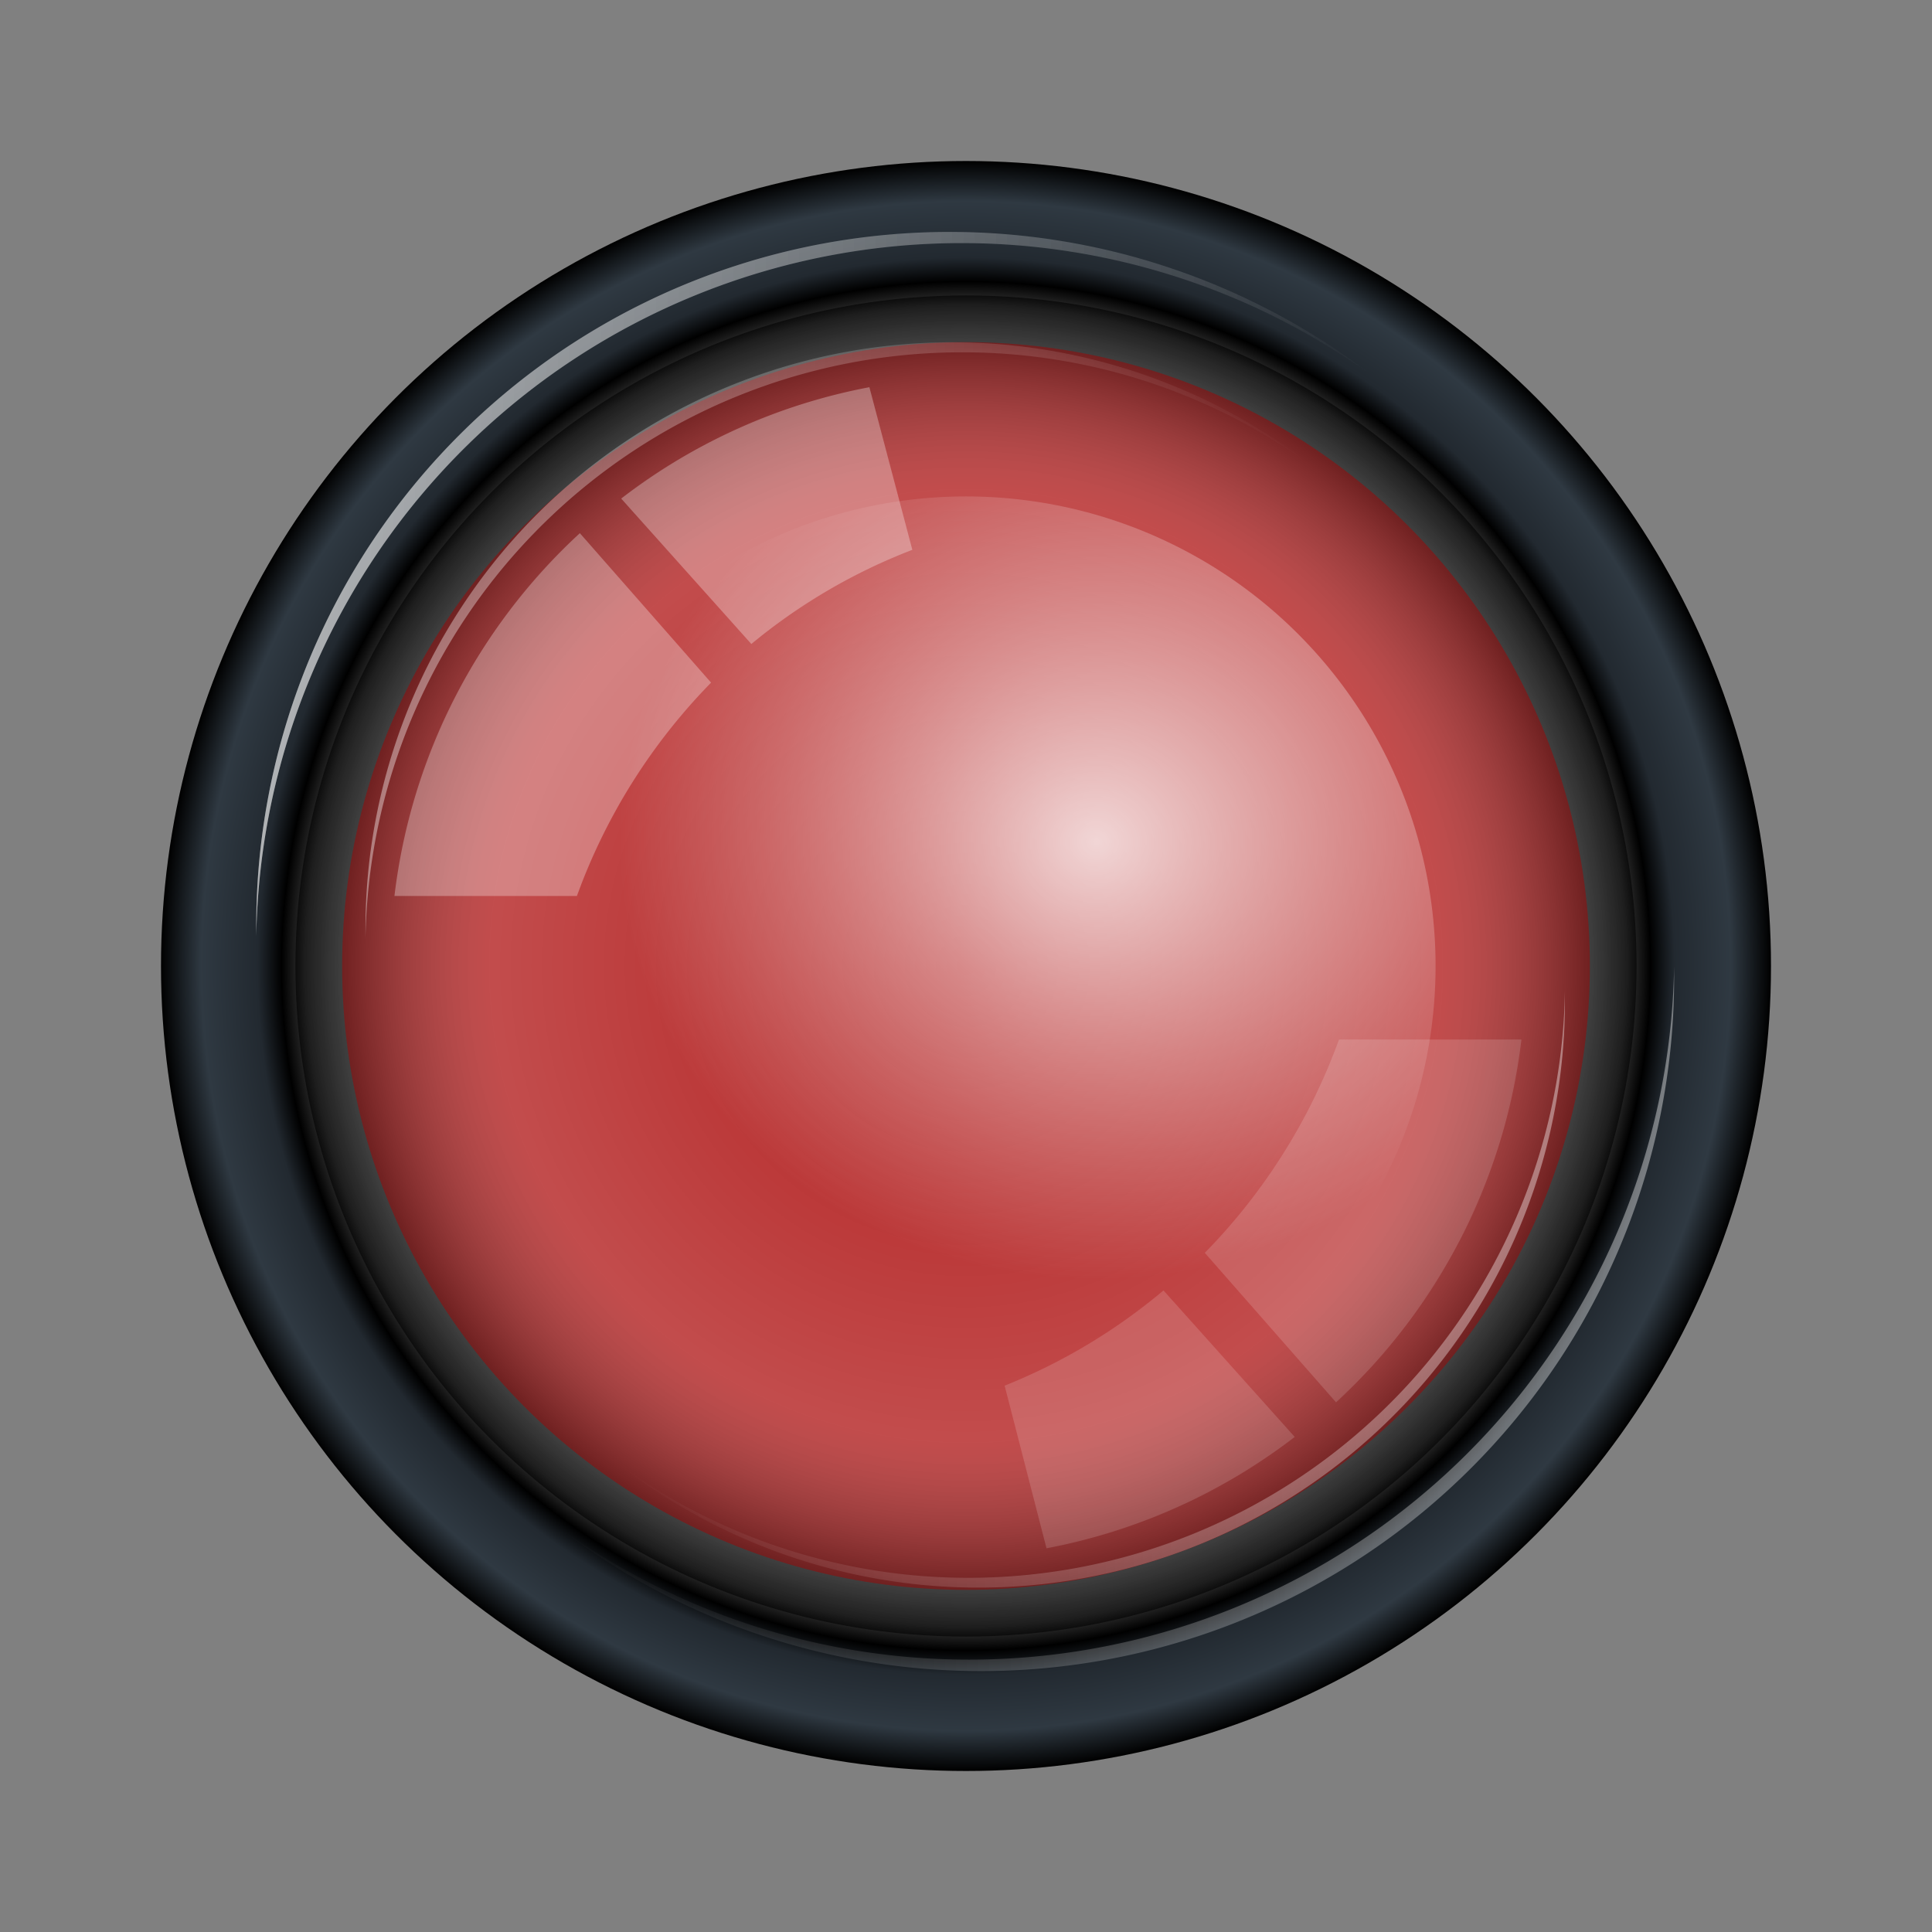<svg xmlns="http://www.w3.org/2000/svg" xmlns:xlink="http://www.w3.org/1999/xlink" viewBox="0 0 72 72" width="72" height="72"><rect x="0" y="0" width="72" height="72" fill="#808080" stroke="none"/><defs><style>.a{fill:url(#a);}.b,.c,.g,.h{opacity:0.4;}.b{fill:url(#b);}.c{fill:url(#c);}.d{fill:#a80000;}.e{opacity:0.6;fill:url(#f);}.f{opacity:0.8;fill:url(#g);}.g{fill:url(#h);}.h{fill:url(#i);}.i{opacity:0.3;}.j{fill:#fff;}.k{opacity:0.15;}.l{fill:none;}</style><radialGradient id="a" cx="36" cy="36" r="30" gradientUnits="userSpaceOnUse"><stop offset="0" stop-color="#fff"/><stop offset="0.4" stop-color="#999"/><stop offset="0.82" stop-color="#363636"/><stop offset="0.85"/><stop offset="0.88" stop-color="#222930"/><stop offset="0.95" stop-color="#2f3942"/><stop offset="1"/></radialGradient><linearGradient id="b" x1="9.55" y1="21.76" x2="51.22" y2="21.76" gradientUnits="userSpaceOnUse"><stop offset="0" stop-color="#fff"/><stop offset="1" stop-color="#fff" stop-opacity="0"/></linearGradient><linearGradient id="c" x1="-345.62" y1="-355.87" x2="-303.95" y2="-355.87" gradientTransform="translate(-283.23 -306.72) rotate(180)" xlink:href="#b"/><radialGradient id="f" cx="36" cy="36" r="24.99" gradientUnits="userSpaceOnUse"><stop offset="0" stop-color="#fff" stop-opacity="0.2"/><stop offset="0.71" stop-color="#fff" stop-opacity="0.5"/><stop offset="1"/></radialGradient><radialGradient id="g" cx="1262.27" cy="1127.12" r="74.14" gradientTransform="translate(-262.08 -216.6) scale(0.24 0.22)" xlink:href="#b"/><linearGradient id="h" x1="13.62" y1="23.87" x2="48.87" y2="23.87" xlink:href="#b"/><linearGradient id="i" x1="-341.55" y1="-354.78" x2="-306.3" y2="-354.78" gradientTransform="translate(-283.23 -306.72) rotate(180)" xlink:href="#b"/></defs><title>新增指示灯</title><circle class="a" cx="36" cy="36" r="30"/><path class="b" d="M35.84,9.06a26.16,26.16,0,0,1,15.38,5A25.84,25.84,0,0,0,9.55,34.45c0,.15,0,.3,0,.45A26.29,26.29,0,0,1,35.84,9.06Z"/><path class="c" d="M36.11,61.85a26.17,26.17,0,0,1-15.39-5A25.83,25.83,0,0,0,62.39,36.46c0-.15,0-.3,0-.45A26.28,26.28,0,0,1,36.11,61.85Z"/><path class="b" d="M35.84,9.06a26.16,26.16,0,0,1,15.38,5A25.84,25.84,0,0,0,9.55,34.45c0,.15,0,.3,0,.45A26.29,26.29,0,0,1,35.84,9.06Z"/><path class="c" d="M36.11,61.85a26.17,26.17,0,0,1-15.39-5A25.83,25.83,0,0,0,62.39,36.46c0-.15,0-.3,0-.45A26.28,26.28,0,0,1,36.11,61.85Z"/><circle class="d" cx="36" cy="36" r="23.25"/><circle class="e" cx="36" cy="36" r="24.99"/><circle class="f" cx="36" cy="36" r="17.5"/><path class="g" d="M35.86,13.13a22.1,22.1,0,0,1,13,4.21A21.85,21.85,0,0,0,13.62,34.61c0,.13,0,.25,0,.38A22.23,22.23,0,0,1,35.86,13.13Z"/><path class="h" d="M36.09,58.8a22.13,22.13,0,0,1-13-4.21A21.85,21.85,0,0,0,58.32,37.32c0-.13,0-.25,0-.38A22.23,22.23,0,0,1,36.09,58.8Z"/><g class="i"><path class="j" d="M21.61,19.87A21.88,21.88,0,0,0,14.7,33.39h6.8a22.13,22.13,0,0,1,5-7.95Z"/><path class="j" d="M28,24A21.53,21.53,0,0,1,34,20.49L32.4,14.43a21.76,21.76,0,0,0-9.25,4.15Z"/></g><g class="k"><path class="j" d="M49.79,52.26A21.88,21.88,0,0,0,56.7,38.74H49.9a22.13,22.13,0,0,1-5,7.95Z"/><path class="j" d="M43.36,48.09a21.78,21.78,0,0,1-5.92,3.55L39,57.7a21.81,21.81,0,0,0,9.25-4.15Z"/></g><rect class="l" width="72" height="72"/></svg>